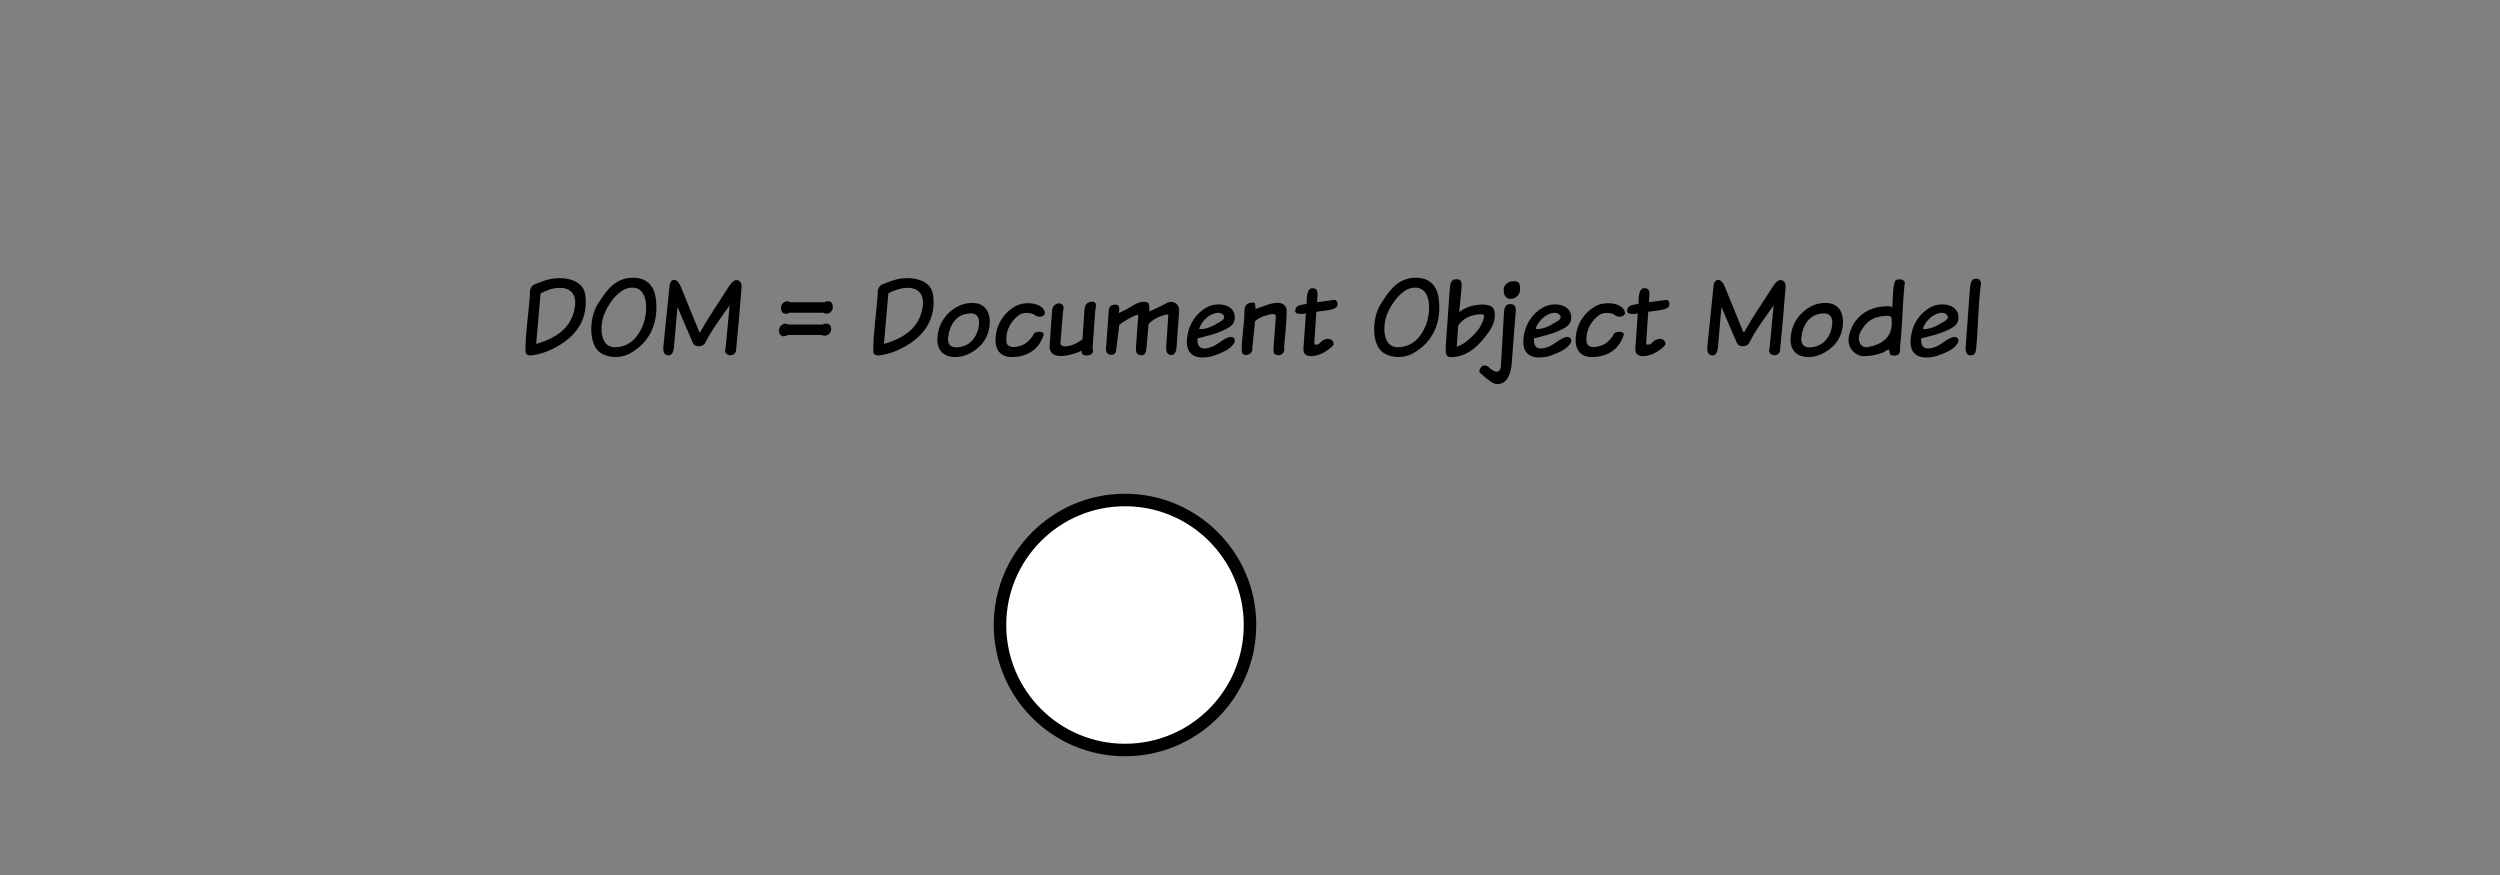 <svg xmlns="http://www.w3.org/2000/svg" xmlns:xlink="http://www.w3.org/1999/xlink" xmlns:lucid="lucid" width="400" height="140"><rect width="100%" height="100%" fill="#808080" stroke="none"/><g transform="translate(-40 3220)" lucid:page-tab-id="FB0U6LH9nC-X"><path d="M240-3120c0 11.05-8.95 20-20 20s-20-8.95-20-20 8.95-20 20-20 20 8.95 20 20z" stroke="#000" stroke-width="2" fill="#fff"/><path d="M60-3200h360v60H60z" stroke="#000" stroke-opacity="0" stroke-width="2" fill="#fff" fill-opacity="0"/><use xlink:href="#a" transform="matrix(1,0,0,1,65,-3195) translate(57.782 31.587)"/><use xlink:href="#b" transform="matrix(1,0,0,1,65,-3195) translate(98.333 31.587)"/><use xlink:href="#c" transform="matrix(1,0,0,1,65,-3195) translate(113.427 31.587)"/><use xlink:href="#d" transform="matrix(1,0,0,1,65,-3195) translate(193.818 31.587)"/><use xlink:href="#e" transform="matrix(1,0,0,1,65,-3195) translate(246.92 31.587)"/><defs><path d="M283-28c185-83 354-230 321-494-20-153-236-181-388-118-35 15-82 21-96 56-8 19-11 37-8 56-12 168-40 332-40 504 0 55 58 40 112 29 31-7 64-18 99-33zm100-557c91 2 139 59 130 151-19 202-172 299-346 347l39-449c43-22 109-51 177-49" id="f"/><path d="M398 0c154-83 260-239 236-476-12-117-73-199-205-199-167 0-245 128-315 238-60 95-82 285-13 390C154 33 299 53 398 0zm23-587c154-2 141 231 93 343-41 96-112 182-240 187-143 6-145-193-96-305 32-74 83-147 145-191 31-23 64-34 98-34" id="g"/><path d="M716-30c18-187 35-372 49-559 3-42-13-63-50-66-37 12-59 52-79 83-85 135-163 244-238 379-15 5-13-12-21-30-52-127-105-257-155-379-14-34-48-75-82-42-8 9-13 22-15 41L69-54c0 45 11 66 45 69 35 3 47-37 50-72l31-358c46 105 93 220 139 323 16 35 87 36 107-3 59-118 143-227 218-335L623-50c-28 73 86 89 93 20" id="h"/><g id="a"><use transform="matrix(0.018,0,0,0.018,0,0)" xlink:href="#f"/><use transform="matrix(0.018,0,0,0.018,10.773,0)" xlink:href="#g"/><use transform="matrix(0.018,0,0,0.018,22.098,0)" xlink:href="#h"/></g><path d="M466-364c56 30 106-29 76-85-12-22-48-21-66-8H174c-53-32-104 31-75 85 11 21 50 22 66 8h301zm-15 198c53 26 107-33 77-85-11-18-51-22-67-8H156c-53-29-106 36-74 87 15 24 40 21 70 6h299" id="i"/><use transform="matrix(0.018,0,0,0.018,0,0)" xlink:href="#i" id="b"/><path d="M355-451c110 0 162 80 153 193C498-125 413-39 312 7c-36 15-72 23-111 23C93 29 36-35 44-144c9-131 86-228 184-278 37-19 80-29 127-29zM207-56c121 0 193-88 206-202 6-56-14-100-70-100-129 0-190 98-204 214-6 51 17 88 68 88" id="j"/><path d="M187 30C86 30 37-38 44-140c9-132 83-229 176-282 85-48 240-30 261 49 11 42-48 56-82 35-28-29-107-33-145-6-64 46-121 125-114 234 5 80 124 50 168 20 34-24 59-51 76-86 11-23 89-29 88 6C437-52 341 30 187 30" id="k"/><path d="M254-72c-30 8-82 15-89-17l23-289c33-89-91-94-97-3L70-84C51 77 266 15 354-26c-4 32 14 41 41 42 42 1 72-22 56-65l24-338c12-51 9-78-33-75-43 3-60 30-63 75l-18 260c-30 21-67 44-107 55" id="l"/><path d="M592-345c22-5 29-9 28 12L601-49c2 36 9 55 39 61 29 5 50-17 54-69l23-323c2-63-55-101-114-68-51 28-89 43-150 73-2-25 0-74-14-79-78-28-136 34-195 62-23 10-43 22-63 31 5-36 11-77-33-75-38 1-54 17-57 55L68-58C58-11 86 20 131 8c22-6 26-35 29-63l25-202c46-33 103-70 162-89 9 0 7 5 6 13L333-58c0 52 3 66 47 72 36 5 44-37 47-72l18-205c35-40 90-67 147-82" id="m"/><path d="M219-412c99-54 263-26 248 106-6 57-62 81-112 104-62 28-146 48-218 66-5 48 10 94 65 90 94-7 136-72 207-98 34-13 67 0 57 43C435-41 354-7 282 18c-34 11-68 16-102 16C83 33 33-24 43-131c12-131 81-229 176-281zm101 138c24-14 78-40 42-74-39-37-110 1-139 24-31 25-59 61-72 105 67 5 123-28 169-55" id="n"/><path d="M387-452c45 0 79 27 79 73 0 109-16 218-23 327 13 58-52 84-87 52-7-7-8-24-7-49l20-277c5-41-49-23-78-16-38 9-78 28-106 53L160-48c13 58-94 91-94 20 0-134 25-233 25-362 0-45 36-68 83-64 18 6 9 33 16 56 60-17 127-54 197-54" id="o"/><path d="M294-7c-52 29-182 61-175-39l22-313c-29 11-104 9-94-22-2-51 54-54 100-61 1-69 2-169 83-132 25 20 10 79 10 117 49-6 105-16 153-21 33-3 36 52 17 67-34 27-121 29-176 39L215-96c-3 27 40 15 48 4 21-29 77-60 113-24 8 8 12 20 11 35-23 31-56 53-93 74" id="p"/><g id="c"><use transform="matrix(0.018,0,0,0.018,0,0)" xlink:href="#f"/><use transform="matrix(0.018,0,0,0.018,10.773,0)" xlink:href="#j"/><use transform="matrix(0.018,0,0,0.018,20.071,0)" xlink:href="#k"/><use transform="matrix(0.018,0,0,0.018,28.267,0)" xlink:href="#l"/><use transform="matrix(0.018,0,0,0.018,37.333,0)" xlink:href="#m"/><use transform="matrix(0.018,0,0,0.018,50.72,0)" xlink:href="#n"/><use transform="matrix(0.018,0,0,0.018,59.058,0)" xlink:href="#o"/><use transform="matrix(0.018,0,0,0.018,67.982,0)" xlink:href="#p"/></g><path d="M207-595c2-41-4-67-47-67-50 0-56 43-59 90L65-61c0 47-2 92 42 92 154 0 250-104 323-199 42-54 89-132 66-218-10-38-55-51-107-51-85 2-150 26-204 68zm161 245c19-1 42 1 38 22-18 96-91 166-158 220-28 22-56 37-85 46l13-188c38-57 102-94 192-100" id="q"/><path d="M158 89c12-155 23-311 36-465 3-39-8-65-49-65-53 0-54 50-57 95L63 89c1 114-76 66-111 29-12-13-53-21-66 2-9 10-18 27-15 46 38 33 84 76 131 100 105 25 148-75 156-177zm50-601c30-26 31-91 12-120-20-19-88-14-104 8-49 26-36 137 28 137 25 0 46-9 64-25" id="r"/><g id="d"><use transform="matrix(0.018,0,0,0.018,0,0)" xlink:href="#g"/><use transform="matrix(0.018,0,0,0.018,11.324,0)" xlink:href="#q"/><use transform="matrix(0.018,0,0,0.018,20.213,0)" xlink:href="#r"/><use transform="matrix(0.018,0,0,0.018,24.16,0)" xlink:href="#n"/><use transform="matrix(0.018,0,0,0.018,32.498,0)" xlink:href="#k"/><use transform="matrix(0.018,0,0,0.018,40.693,0)" xlink:href="#p"/></g><path d="M388-422c20 0 30 1 42 13 8-77 2-166 23-231 12-35 104-26 87 24-19 183-20 382-41 563 7 55-16 77-72 68-22-3-19-26-24-50-23-2-30 15-55 25-49 19-106 33-188 32C85 5 25-63 46-159c34-151 150-260 342-263zM212-58c128-24 227-88 213-245 5-46-58-33-96-28-94 13-148 71-186 149-27 55 3 136 69 124" id="s"/><path d="M163-57c18-185 16-376 41-559 8-62-68-66-86-22-6 15-9 35-11 55L68-52c-2 37 13 69 47 67 41-2 44-34 48-72" id="t"/><g id="e"><use transform="matrix(0.018,0,0,0.018,0,0)" xlink:href="#h"/><use transform="matrix(0.018,0,0,0.018,13.796,0)" xlink:href="#j"/><use transform="matrix(0.018,0,0,0.018,23.093,0)" xlink:href="#s"/><use transform="matrix(0.018,0,0,0.018,33.013,0)" xlink:href="#n"/><use transform="matrix(0.018,0,0,0.018,41.351,0)" xlink:href="#t"/></g></defs></g></svg>